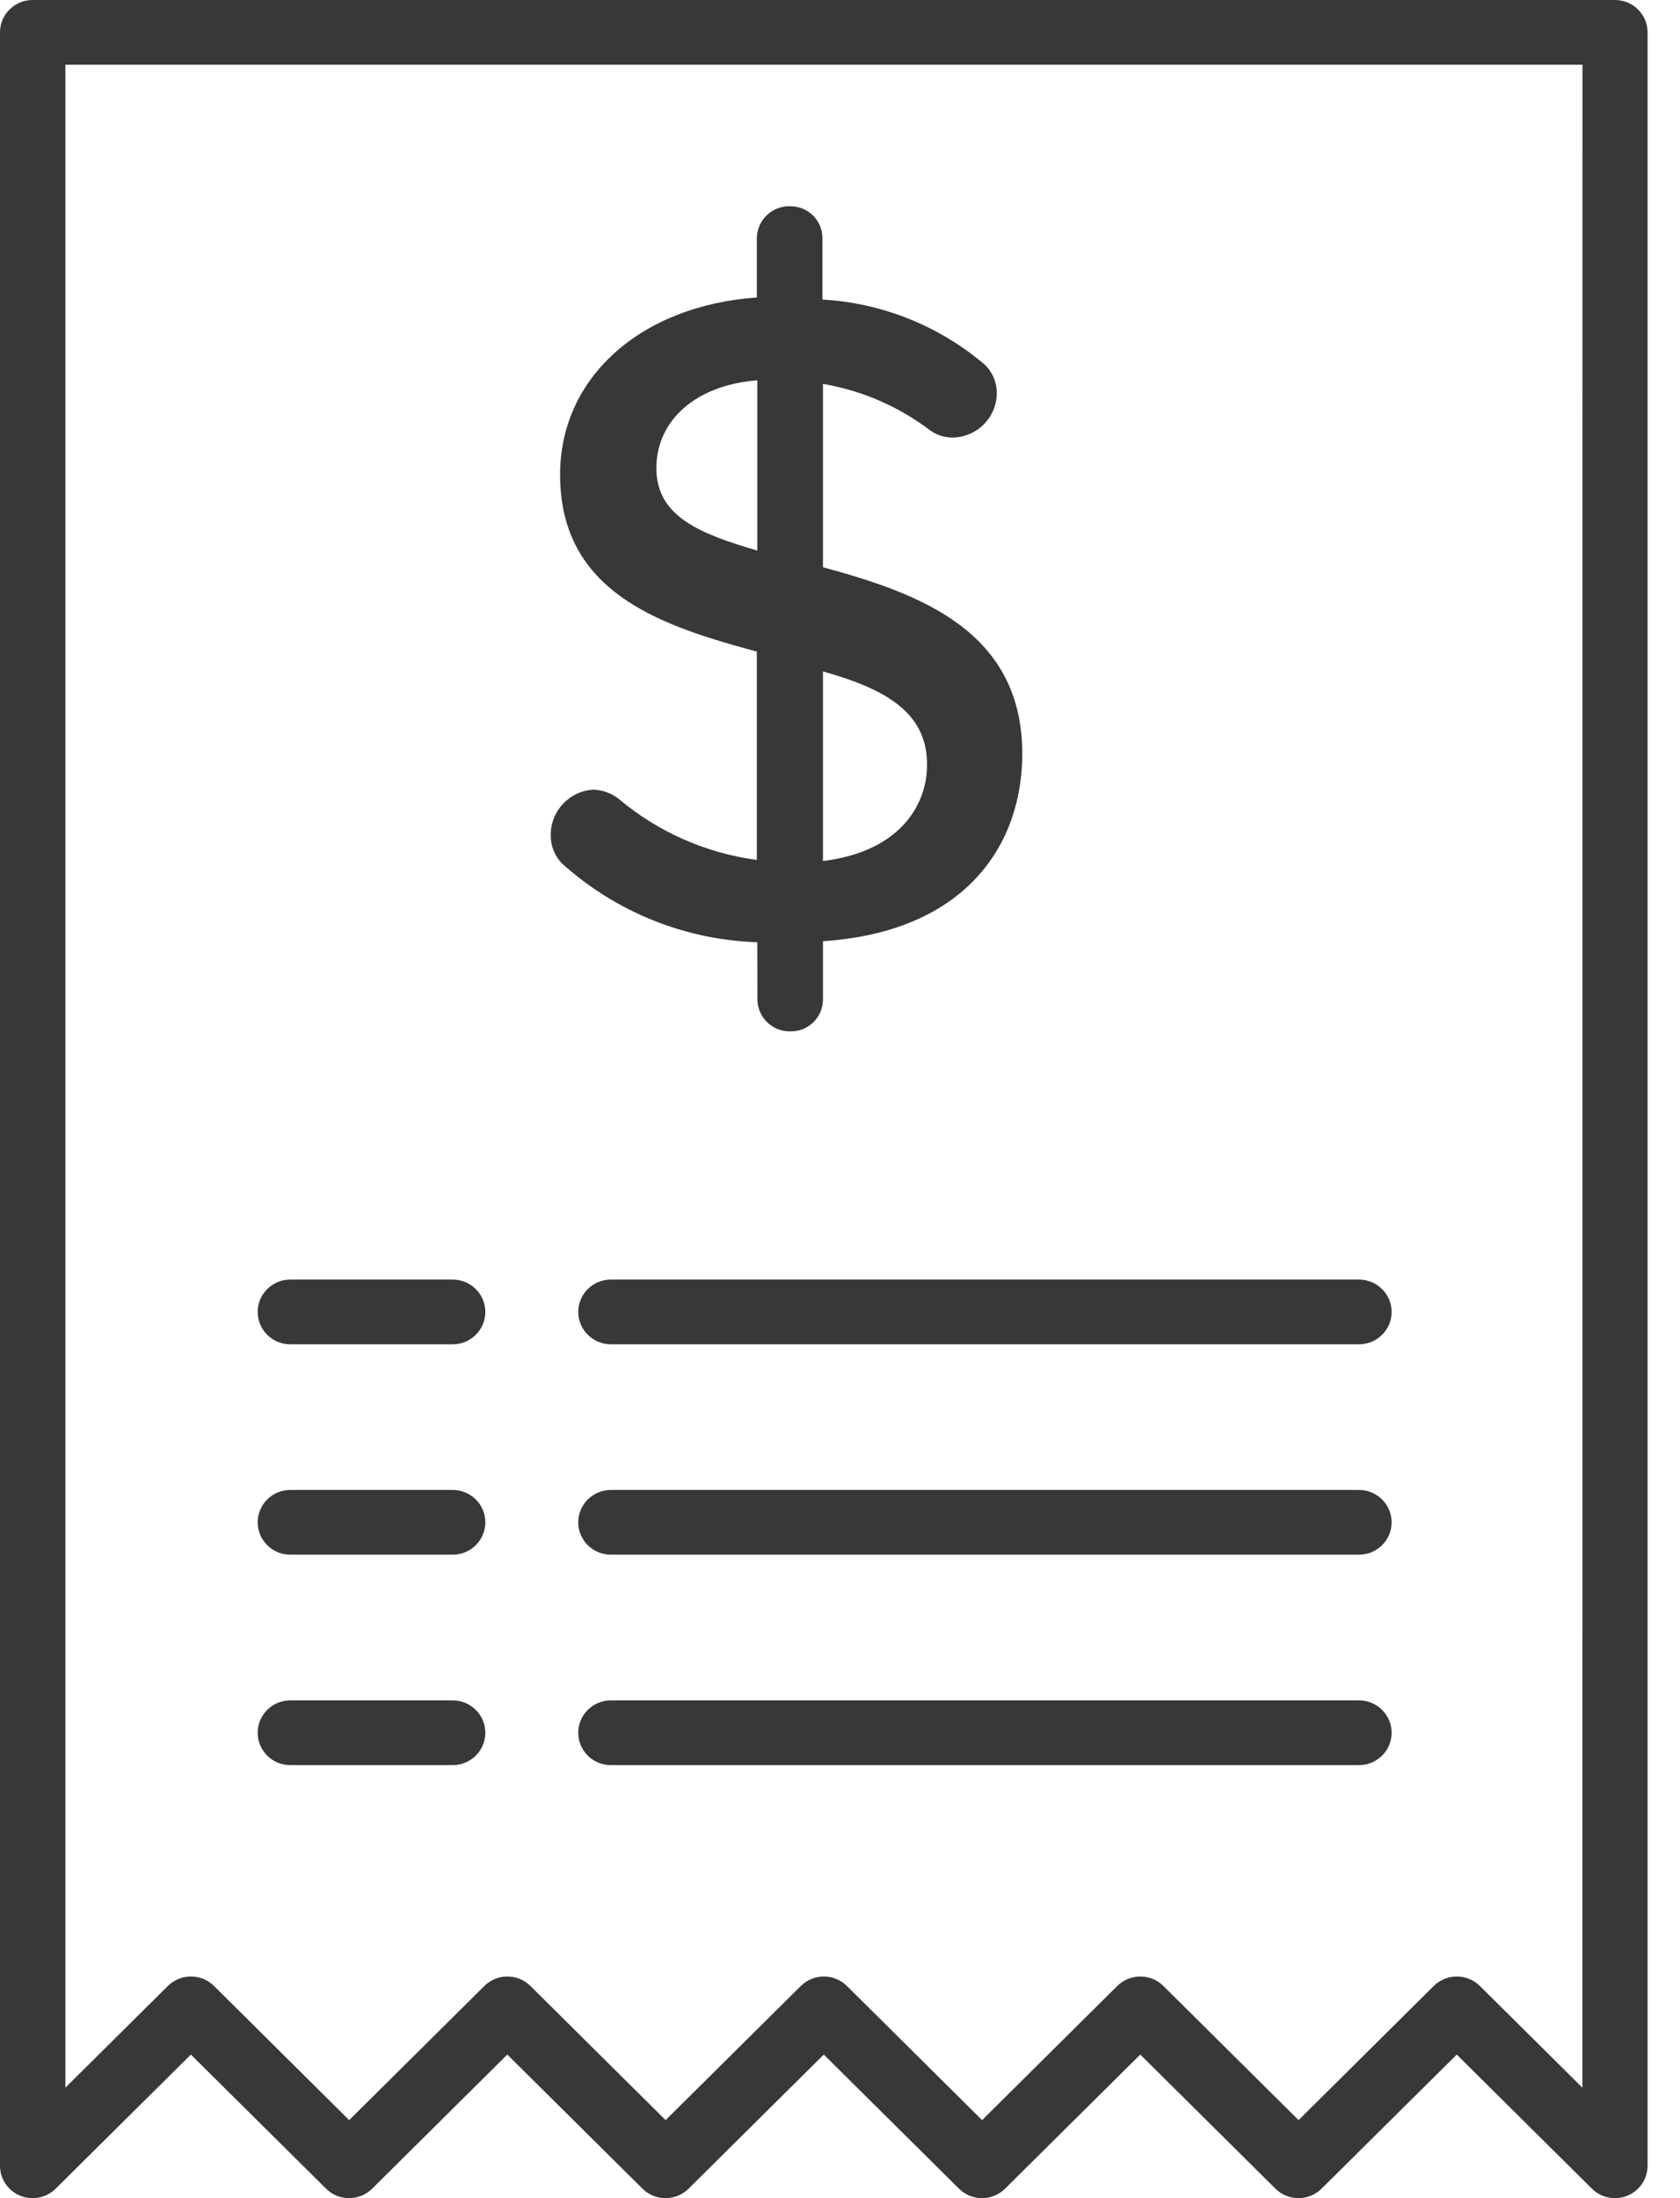 <?xml version="1.0" encoding="UTF-8"?>
<svg width="26px" height="34px" viewBox="0 0 26 34" version="1.1" xmlns="http://www.w3.org/2000/svg" xmlns:xlink="http://www.w3.org/1999/xlink">
    <title>1BA5D6A0-333C-437B-8F6A-596EF93E8E17</title>
    <g id="User-account-&amp;-Checkout-&amp;-Search-results" stroke="none" stroke-width="1" fill="none" fill-rule="evenodd">
        <g id="Moj-račun---narudžbe" transform="translate(-1058, -581)" fill="#383838" fill-rule="nonzero">
            <g id="Group-21" transform="translate(520, 363)">
                <g id="Group-11" transform="translate(35, 25)">
                    <g id="Group-17" transform="translate(467, 50.893)">
                        <g id="Group-19" transform="translate(30, 31.107)">
                            <g id="Group-20-Copy-2" transform="translate(6, 110)">
                                <g id="Combined-Shape-2" transform="translate(0, 1)">
                                    <path d="M24.994,0 C25.272,0 25.498,0.224 25.498,0.5 L25.498,0.5 L25.498,33.499 C25.498,33.702 25.375,33.884 25.187,33.962 C24.998,34.039 24.781,33.997 24.636,33.853 L24.636,33.853 L22.545,31.779 L20.453,33.853 C20.255,34.049 19.936,34.049 19.739,33.853 L19.739,33.853 L17.647,31.779 L15.555,33.853 C15.358,34.049 15.038,34.049 14.841,33.853 L14.841,33.853 L12.749,31.779 L10.657,33.853 C10.46,34.049 10.141,34.049 9.943,33.853 L9.943,33.853 L7.851,31.779 L5.76,33.853 C5.562,34.049 5.243,34.049 5.046,33.853 L5.046,33.853 L2.954,31.779 L0.862,33.853 C0.717,33.997 0.5,34.039 0.312,33.962 C0.123,33.884 0,33.702 0,33.499 L0,33.499 L0,0.5 C0,0.224 0.226,0 0.505,0 L0.505,0 L24.994,0 Z M24.491,1.001 L1.012,1.001 L1.012,32.291 L2.598,30.718 C2.795,30.523 3.114,30.523 3.312,30.718 L3.312,30.718 L5.404,32.793 L7.496,30.718 C7.693,30.523 8.012,30.523 8.209,30.718 L8.209,30.718 L10.301,32.793 L12.394,30.718 C12.591,30.523 12.91,30.523 13.107,30.718 L13.107,30.718 L15.199,32.793 L17.291,30.718 C17.488,30.523 17.808,30.523 18.005,30.718 L18.005,30.718 L20.097,32.793 L22.189,30.718 C22.386,30.523 22.705,30.523 22.903,30.718 L22.903,30.718 L24.489,32.291 L24.491,1.001 Z M7.006,26.301 C7.285,26.301 7.511,26.525 7.511,26.801 C7.511,27.078 7.285,27.302 7.006,27.302 L7.006,27.302 L4.492,27.302 C4.214,27.302 3.988,27.078 3.988,26.801 C3.988,26.525 4.214,26.301 4.492,26.301 L4.492,26.301 L7.006,26.301 Z M21.032,26.301 C21.311,26.301 21.537,26.525 21.537,26.801 C21.537,27.078 21.311,27.302 21.032,27.302 L21.032,27.302 L9.454,27.302 C9.175,27.302 8.949,27.078 8.949,26.801 C8.949,26.525 9.175,26.301 9.454,26.301 L9.454,26.301 L21.032,26.301 Z M7.006,23.046 C7.285,23.046 7.511,23.27 7.511,23.547 C7.511,23.823 7.285,24.047 7.006,24.047 L7.006,24.047 L4.492,24.047 C4.214,24.047 3.988,23.823 3.988,23.547 C3.988,23.27 4.214,23.046 4.492,23.046 L4.492,23.046 L7.006,23.046 Z M21.032,23.046 C21.311,23.046 21.537,23.27 21.537,23.547 C21.537,23.823 21.311,24.047 21.032,24.047 L21.032,24.047 L9.454,24.047 C9.175,24.047 8.949,23.823 8.949,23.547 C8.949,23.27 9.175,23.046 9.454,23.046 L9.454,23.046 L21.032,23.046 Z M7.006,19.792 C7.285,19.792 7.511,20.016 7.511,20.292 C7.511,20.569 7.285,20.793 7.006,20.793 L7.006,20.793 L4.492,20.793 C4.214,20.793 3.988,20.569 3.988,20.292 C3.988,20.016 4.214,19.792 4.492,19.792 L4.492,19.792 L7.006,19.792 Z M21.032,19.792 C21.311,19.792 21.537,20.016 21.537,20.292 C21.537,20.569 21.311,20.793 21.032,20.793 L21.032,20.793 L9.454,20.793 C9.175,20.792 8.949,20.568 8.949,20.292 C8.949,20.016 9.175,19.792 9.454,19.792 L9.454,19.792 L21.032,19.792 Z M12.22,3.19 C12.225,3.19 12.231,3.19 12.237,3.191 C12.508,3.191 12.728,3.411 12.728,3.683 L12.728,3.683 L12.728,4.633 C13.657,4.687 14.543,5.043 15.249,5.648 C15.364,5.764 15.428,5.921 15.427,6.083 C15.423,6.463 15.113,6.768 14.734,6.768 C14.616,6.767 14.501,6.73 14.404,6.663 C13.915,6.29 13.343,6.041 12.736,5.938 L12.736,5.938 L12.736,8.774 C14.226,9.177 15.821,9.757 15.821,11.658 C15.821,13.076 14.935,14.413 12.736,14.558 L12.736,14.558 L12.736,15.46 C12.736,15.732 12.516,15.952 12.245,15.952 C11.969,15.966 11.735,15.753 11.722,15.477 L11.722,15.477 L11.721,14.574 C10.602,14.538 9.532,14.107 8.7,13.358 C8.586,13.242 8.522,13.086 8.523,12.923 C8.518,12.551 8.804,12.24 9.175,12.214 C9.322,12.217 9.464,12.268 9.578,12.359 C10.186,12.87 10.927,13.196 11.713,13.301 L11.713,13.301 L11.713,10.079 L11.713,10.079 L11.381,9.987 C10.001,9.594 8.668,9.033 8.668,7.34 C8.668,5.85 9.9,4.73 11.713,4.601 L11.713,4.601 L11.713,3.683 C11.717,3.406 11.944,3.187 12.22,3.19 Z M12.736,10.385 L12.736,13.318 C13.928,13.173 14.347,12.448 14.347,11.835 C14.355,10.989 13.646,10.643 12.736,10.385 L12.736,10.385 Z M11.721,5.882 C10.778,5.955 10.158,6.494 10.158,7.243 C10.158,7.993 10.843,8.259 11.721,8.516 L11.721,8.516 L11.721,5.882 Z" id="Combined-Shape"></path>
                                </g>
                            </g>
                        </g>
                    </g>
                </g>
            </g>
        </g>
    </g>
</svg>